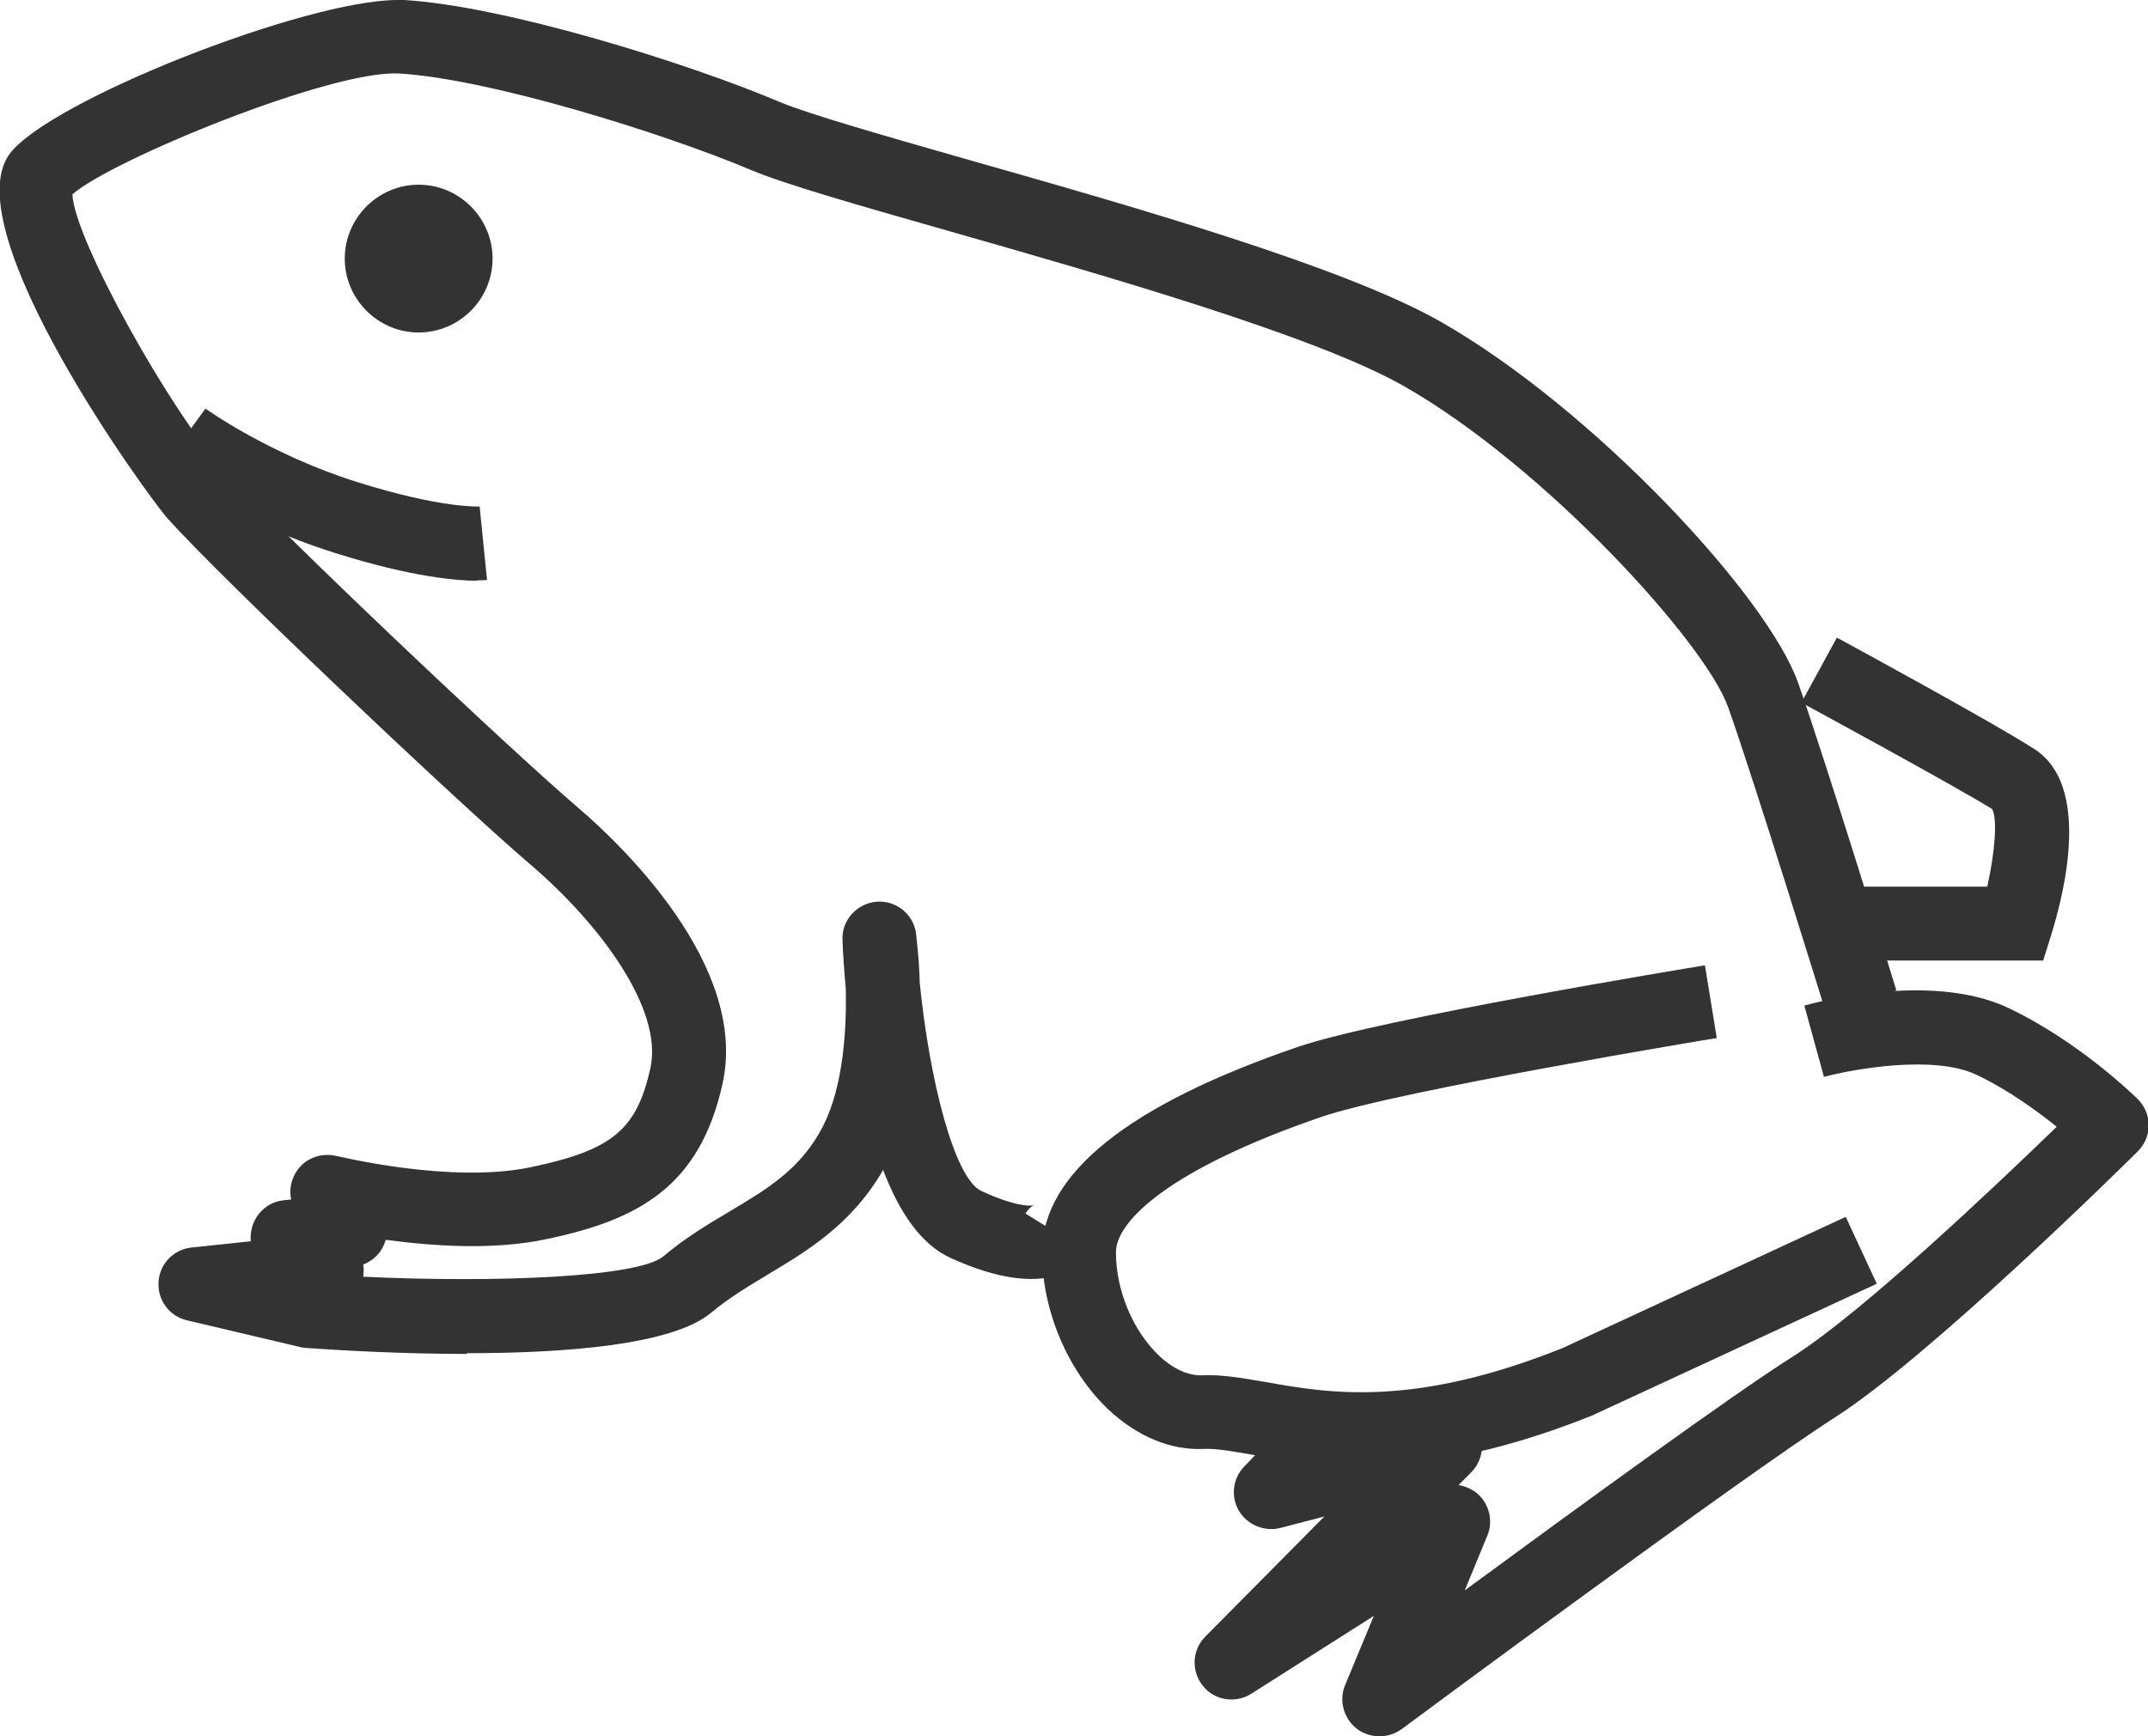 <?xml version="1.0" encoding="UTF-8"?><svg xmlns="http://www.w3.org/2000/svg" viewBox="0 0 58.13 47"><defs><style>.d{fill:#333;}</style></defs><g id="a"/><g id="b"><g id="c"><g><path class="d" d="M12.64,36.65c-1.8,0-3.47-.1-4.33-.16-.05,0-.11-.01-.16-.02l-3.09-.73c-.48-.11-.8-.55-.77-1.04,.03-.49,.41-.88,.89-.93l1.61-.17c-.02-.13,0-.27,.04-.41,.12-.38,.45-.66,.85-.7l.2-.02c-.06-.27,0-.56,.17-.8,.24-.33,.65-.47,1.05-.38,.03,0,3.11,.77,5.29,.3,2.18-.46,2.84-1.01,3.21-2.67,.36-1.6-1.38-3.93-3.26-5.53-2.02-1.73-8.32-7.7-9.8-9.35-.49-.54-5.77-7.78-4.29-9.86C1.28,2.75,8.25,0,10.76,0c.06,0,.12,0,.17,0,2.73,.16,7.67,1.7,10.17,2.76,.79,.33,2.78,.9,5.09,1.56,4.54,1.29,10.18,2.9,12.8,4.39,4.12,2.35,8.84,7.42,9.67,9.77,.74,2.09,2.58,8.07,2.66,8.33l-1.91,.59c-.02-.06-1.91-6.19-2.64-8.25-.61-1.74-4.97-6.53-8.78-8.7-2.41-1.37-8.16-3.01-12.36-4.21-2.46-.7-4.41-1.26-5.31-1.64-2.32-.98-7.04-2.46-9.51-2.61-1.84-.11-7.81,2.35-8.85,3.27,.04,1.21,2.67,5.89,4.07,7.44,1.41,1.57,7.68,7.51,9.61,9.16,1.1,.94,4.64,4.26,3.91,7.49-.62,2.78-2.28,3.67-4.75,4.19-1.44,.31-3.11,.19-4.36,.02-.02,.06-.04,.12-.07,.18-.11,.23-.31,.4-.54,.49,.02,.11,.01,.22,0,.33,3.63,.17,7.45,.01,8.12-.55,.59-.5,1.21-.87,1.8-1.22,1.04-.62,1.94-1.16,2.53-2.32,.55-1.09,.63-2.62,.61-3.69-.05-.55-.08-1.01-.09-1.33-.03-.53,.38-.99,.91-1.04,.53-.05,1.01,.33,1.08,.86,0,.06,.08,.58,.1,1.33,.26,2.61,.93,5.3,1.67,5.64,1.06,.49,1.43,.39,1.43,.38,0,0-.12,.04-.24,.23l1.7,1.05c-.21,.34-1.09,1.35-3.73,.15-.81-.37-1.4-1.27-1.82-2.38-.85,1.47-2.05,2.19-3.12,2.83-.55,.33-1.06,.64-1.53,1.03-1.04,.88-3.97,1.1-6.62,1.1Z"/><path class="d" d="M36.82,39.69c-1.19,0-2.14-.17-2.92-.31-.52-.09-.96-.17-1.3-.16-.92,.05-1.83-.34-2.61-1.07-1.1-1.05-1.79-2.68-1.79-4.25,0-2.12,2.33-3.99,6.92-5.56,2.25-.77,10.66-2.15,11.02-2.21l.32,1.97c-.09,.01-8.6,1.42-10.69,2.13-4.11,1.41-5.57,2.82-5.57,3.67,0,1.03,.46,2.13,1.17,2.8,.38,.36,.78,.53,1.13,.53,.54-.03,1.1,.07,1.75,.18,1.68,.3,3.98,.71,8.04-.92l7.66-3.55,.84,1.81-7.71,3.57c-2.65,1.06-4.67,1.36-6.26,1.36Z"/><path class="d" d="M37.33,47c-.22,0-.44-.07-.62-.21-.35-.28-.48-.76-.31-1.17l.78-1.88-3.32,2.11c-.43,.27-1,.18-1.31-.22-.32-.4-.29-.97,.07-1.33l3.22-3.25-1.19,.31c-.43,.11-.89-.08-1.12-.46-.23-.39-.17-.88,.14-1.2l1.18-1.23,.63,.6,3.37-.88c.44-.11,.89,.08,1.12,.47s.16,.88-.16,1.2l-.34,.34c.18,.03,.35,.1,.5,.22,.33,.28,.45,.75,.28,1.15l-.61,1.48c2.94-2.16,7.26-5.31,8.91-6.35,1.87-1.19,5.52-4.66,7.11-6.2-.55-.44-1.33-1.01-2.18-1.41-1.17-.55-3.37-.14-4.12,.06l-.53-1.93c.35-.1,3.46-.91,5.51,.06,1.91,.9,3.44,2.4,3.51,2.47,.19,.19,.3,.44,.3,.71s-.11,.52-.3,.71c-.23,.23-5.62,5.56-8.21,7.21-2.47,1.58-11.61,8.35-11.7,8.42-.18,.13-.39,.2-.6,.2Z"/><path class="d" d="M55.27,26h-4.94v-2h3.45c.21-.93,.28-1.85,.13-2.1-.94-.59-5.12-2.86-5.16-2.88l.96-1.76c.17,.09,4.29,2.33,5.35,3.02,1.52,.98,.82,3.84,.45,5.03l-.22,.7Z"/><path class="d" d="M11.33,9c-1.1,0-2-.9-2-2s.9-2,2-2,2,.9,2,2-.9,2-2,2Zm0-2h0Z"/><path class="d" d="M12.91,15.72c-.52,0-1.74-.09-3.84-.75-2.73-.86-4.61-2.23-4.69-2.29l1.18-1.62s1.72,1.24,4.11,1.99c2.29,.72,3.3,.66,3.31,.66l.2,1.99s-.12,.01-.28,.01Z"/></g></g></g></svg>